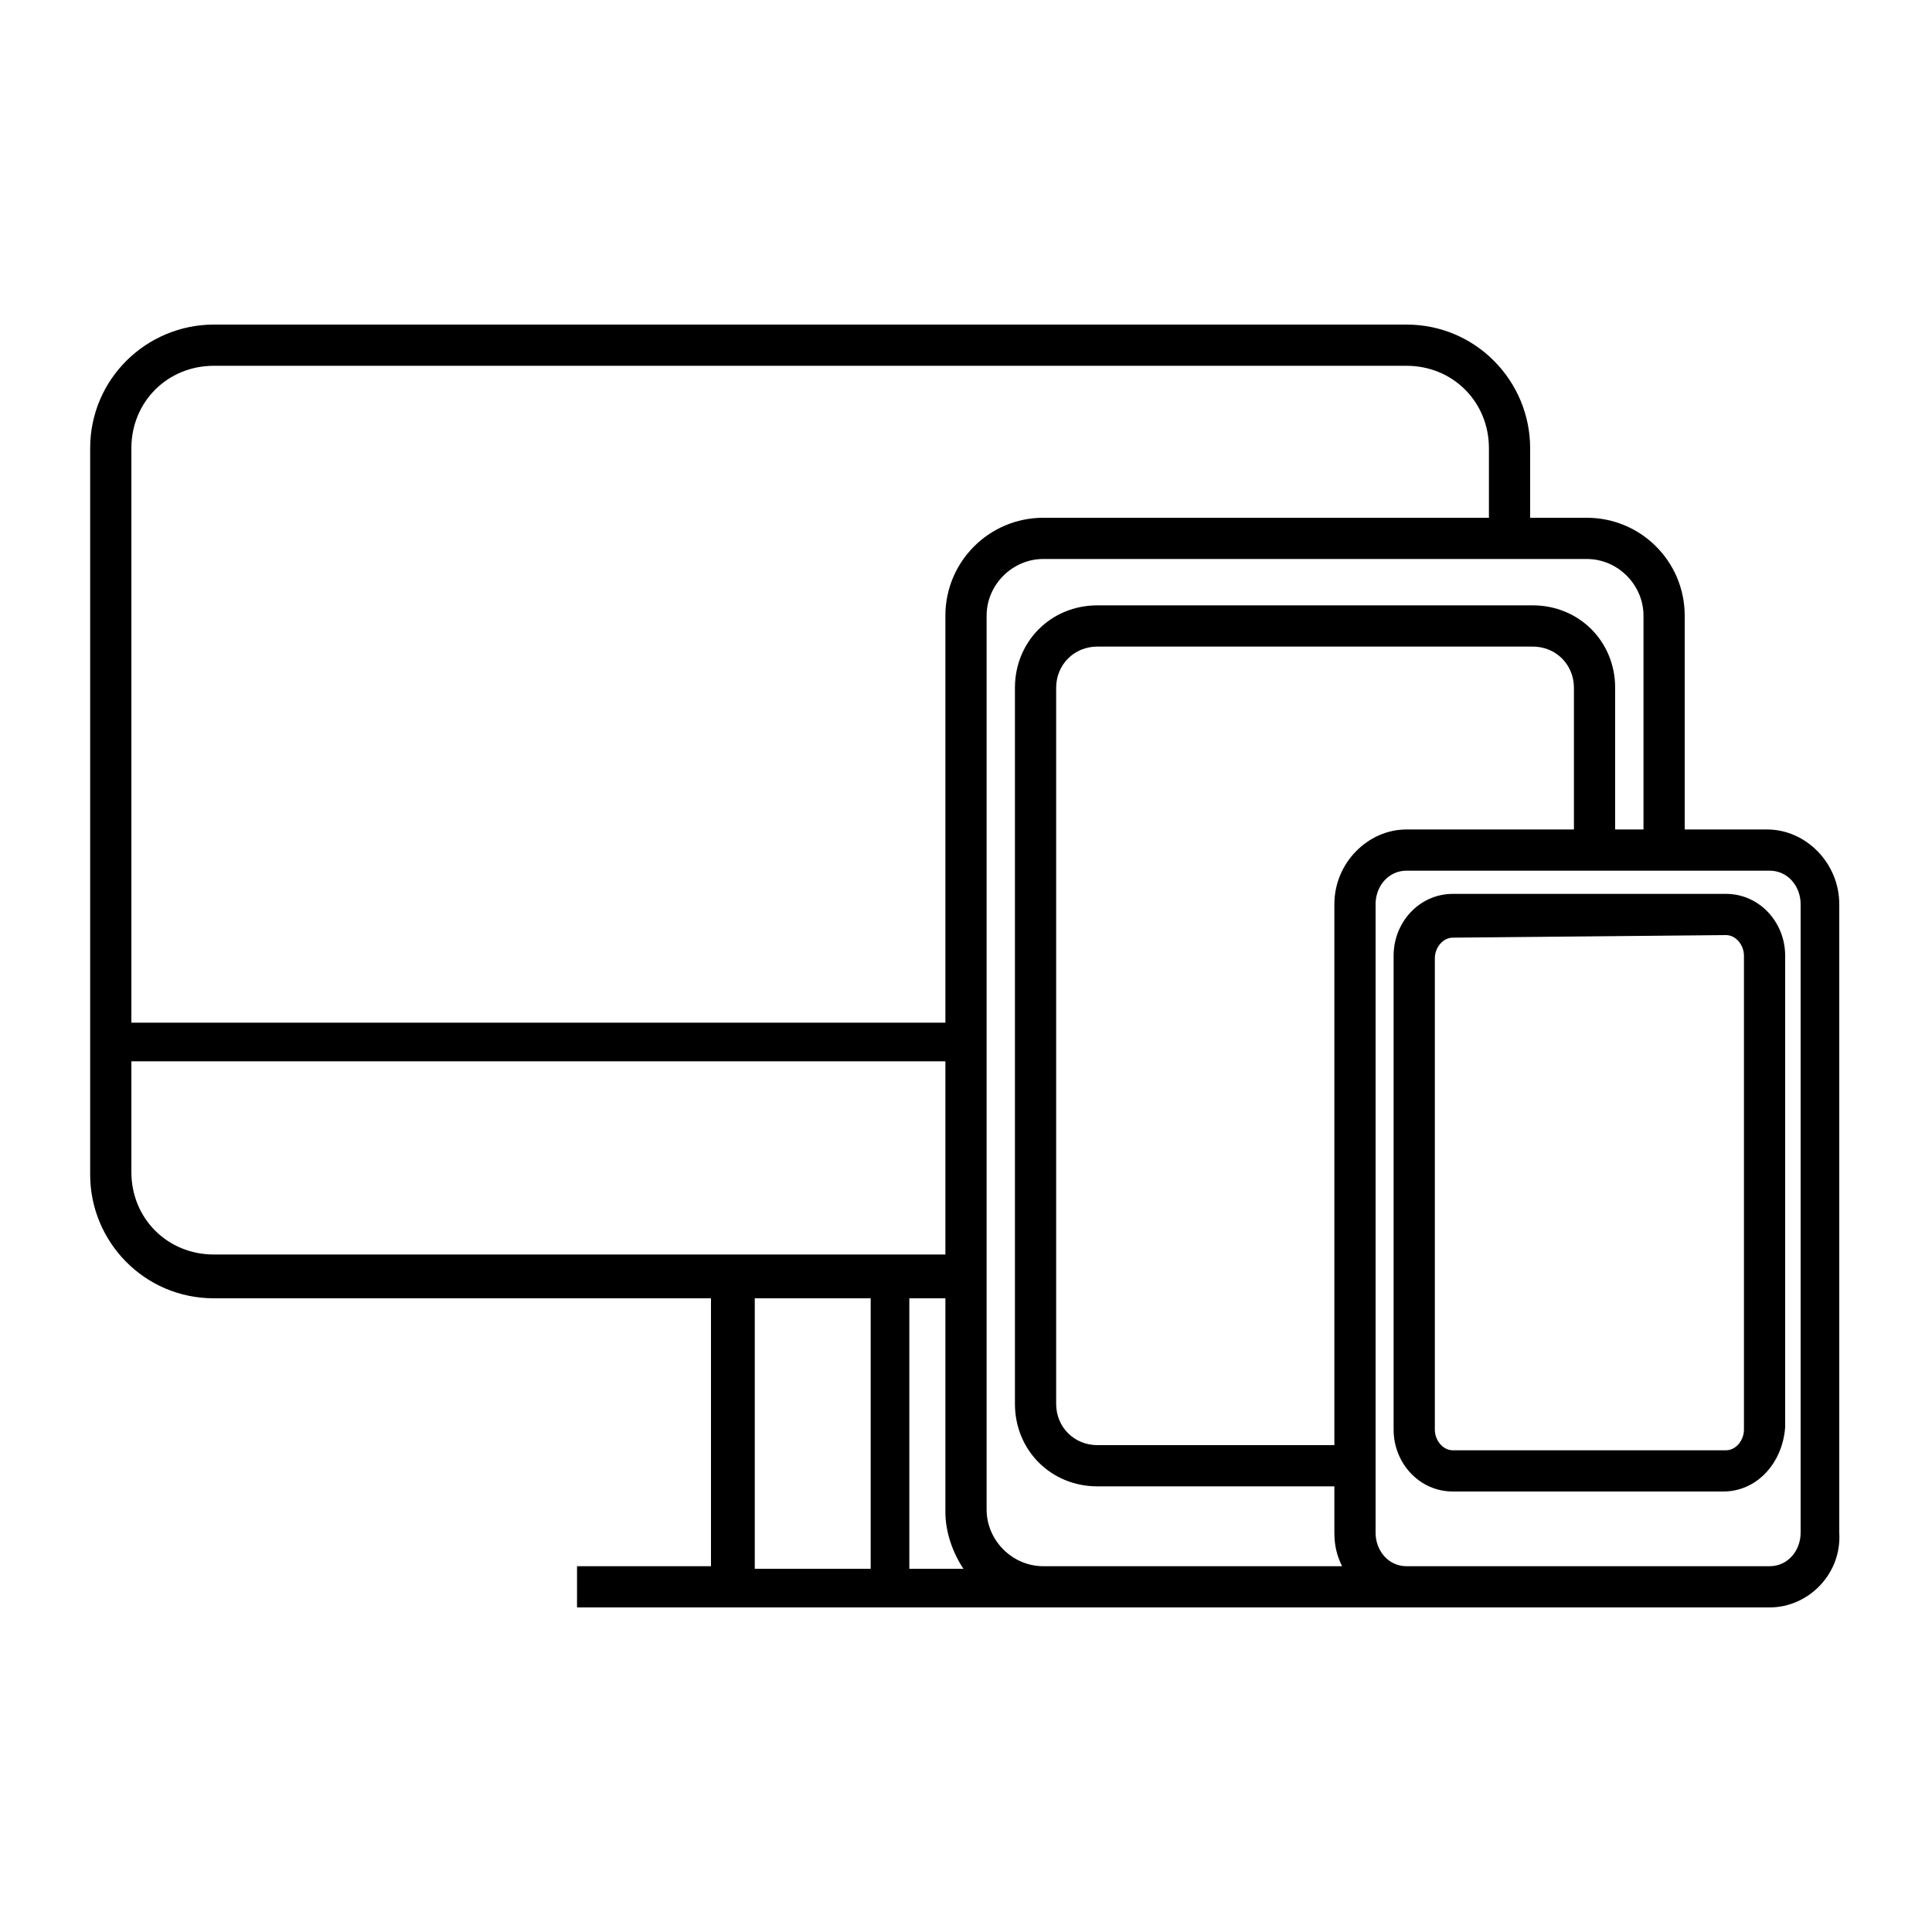 <svg xmlns="http://www.w3.org/2000/svg" viewBox="0 0 75 75"><path d="M56.4 36.4c-.4 0-.7.4-.7.8v18.3c0 .4.3.8.7.8H67c.4 0 .7-.4.7-.8V37.1c0-.4-.3-.8-.7-.8l-10.6.1zm10.5 21.5H56.4c-1.3 0-2.3-1.1-2.3-2.4V37.1c0-1.3 1-2.4 2.3-2.4H67c1.3 0 2.3 1.1 2.3 2.4v18.3c-.1 1.4-1.1 2.5-2.4 2.5zM5.1 39.7h31.6V23.9c0-2.1 1.7-3.8 3.8-3.8h17.3v-2.7c0-1.8-1.4-3.2-3.2-3.2H8.3c-1.8 0-3.2 1.4-3.2 3.2v22.3zm0 1.6v4.2c0 1.8 1.4 3.2 3.2 3.2h28.4v-7.5H5.1zm37.5-16.2c-.9 0-1.6.7-1.6 1.6v27.8c0 .9.7 1.6 1.6 1.6h9.2v-21c0-1.6 1.3-2.9 2.8-2.9h6.5v-5.5c0-.9-.7-1.6-1.6-1.6H42.6zM29.3 60.9h4.5V50.4h-4.5v10.5zm6 0h2.1c-.4-.6-.7-1.4-.7-2.2v-8.3h-1.4v10.5zm5.2-39.2c-1.2 0-2.2 1-2.2 2.2v34.7c0 1.2 1 2.2 2.2 2.2h11.6c-.2-.4-.3-.8-.3-1.3v-1.8h-9.2c-1.8 0-3.2-1.4-3.2-3.2V26.7c0-1.8 1.4-3.2 3.2-3.2h16.9c1.8 0 3.2 1.4 3.2 3.2v5.5h1.1v-8.3c0-1.2-1-2.2-2.2-2.2H40.5zm14.1 12.1c-.7 0-1.2.6-1.2 1.3v24.4c0 .7.5 1.3 1.2 1.3h14.1c.7 0 1.2-.6 1.2-1.3V35.1c0-.7-.5-1.3-1.2-1.3H54.6zm14.1 28.6H22.4v-1.6h5.2V50.4H8.3c-2.7 0-4.8-2.2-4.8-4.8V17.4c0-2.7 2.2-4.8 4.8-4.8h46.3c2.7 0 4.8 2.2 4.8 4.8v2.7h2.2c2.1 0 3.8 1.7 3.8 3.8v8.3h3.2c1.5 0 2.8 1.3 2.8 2.9v24.4c.1 1.6-1.2 2.9-2.7 2.9z"/></svg>